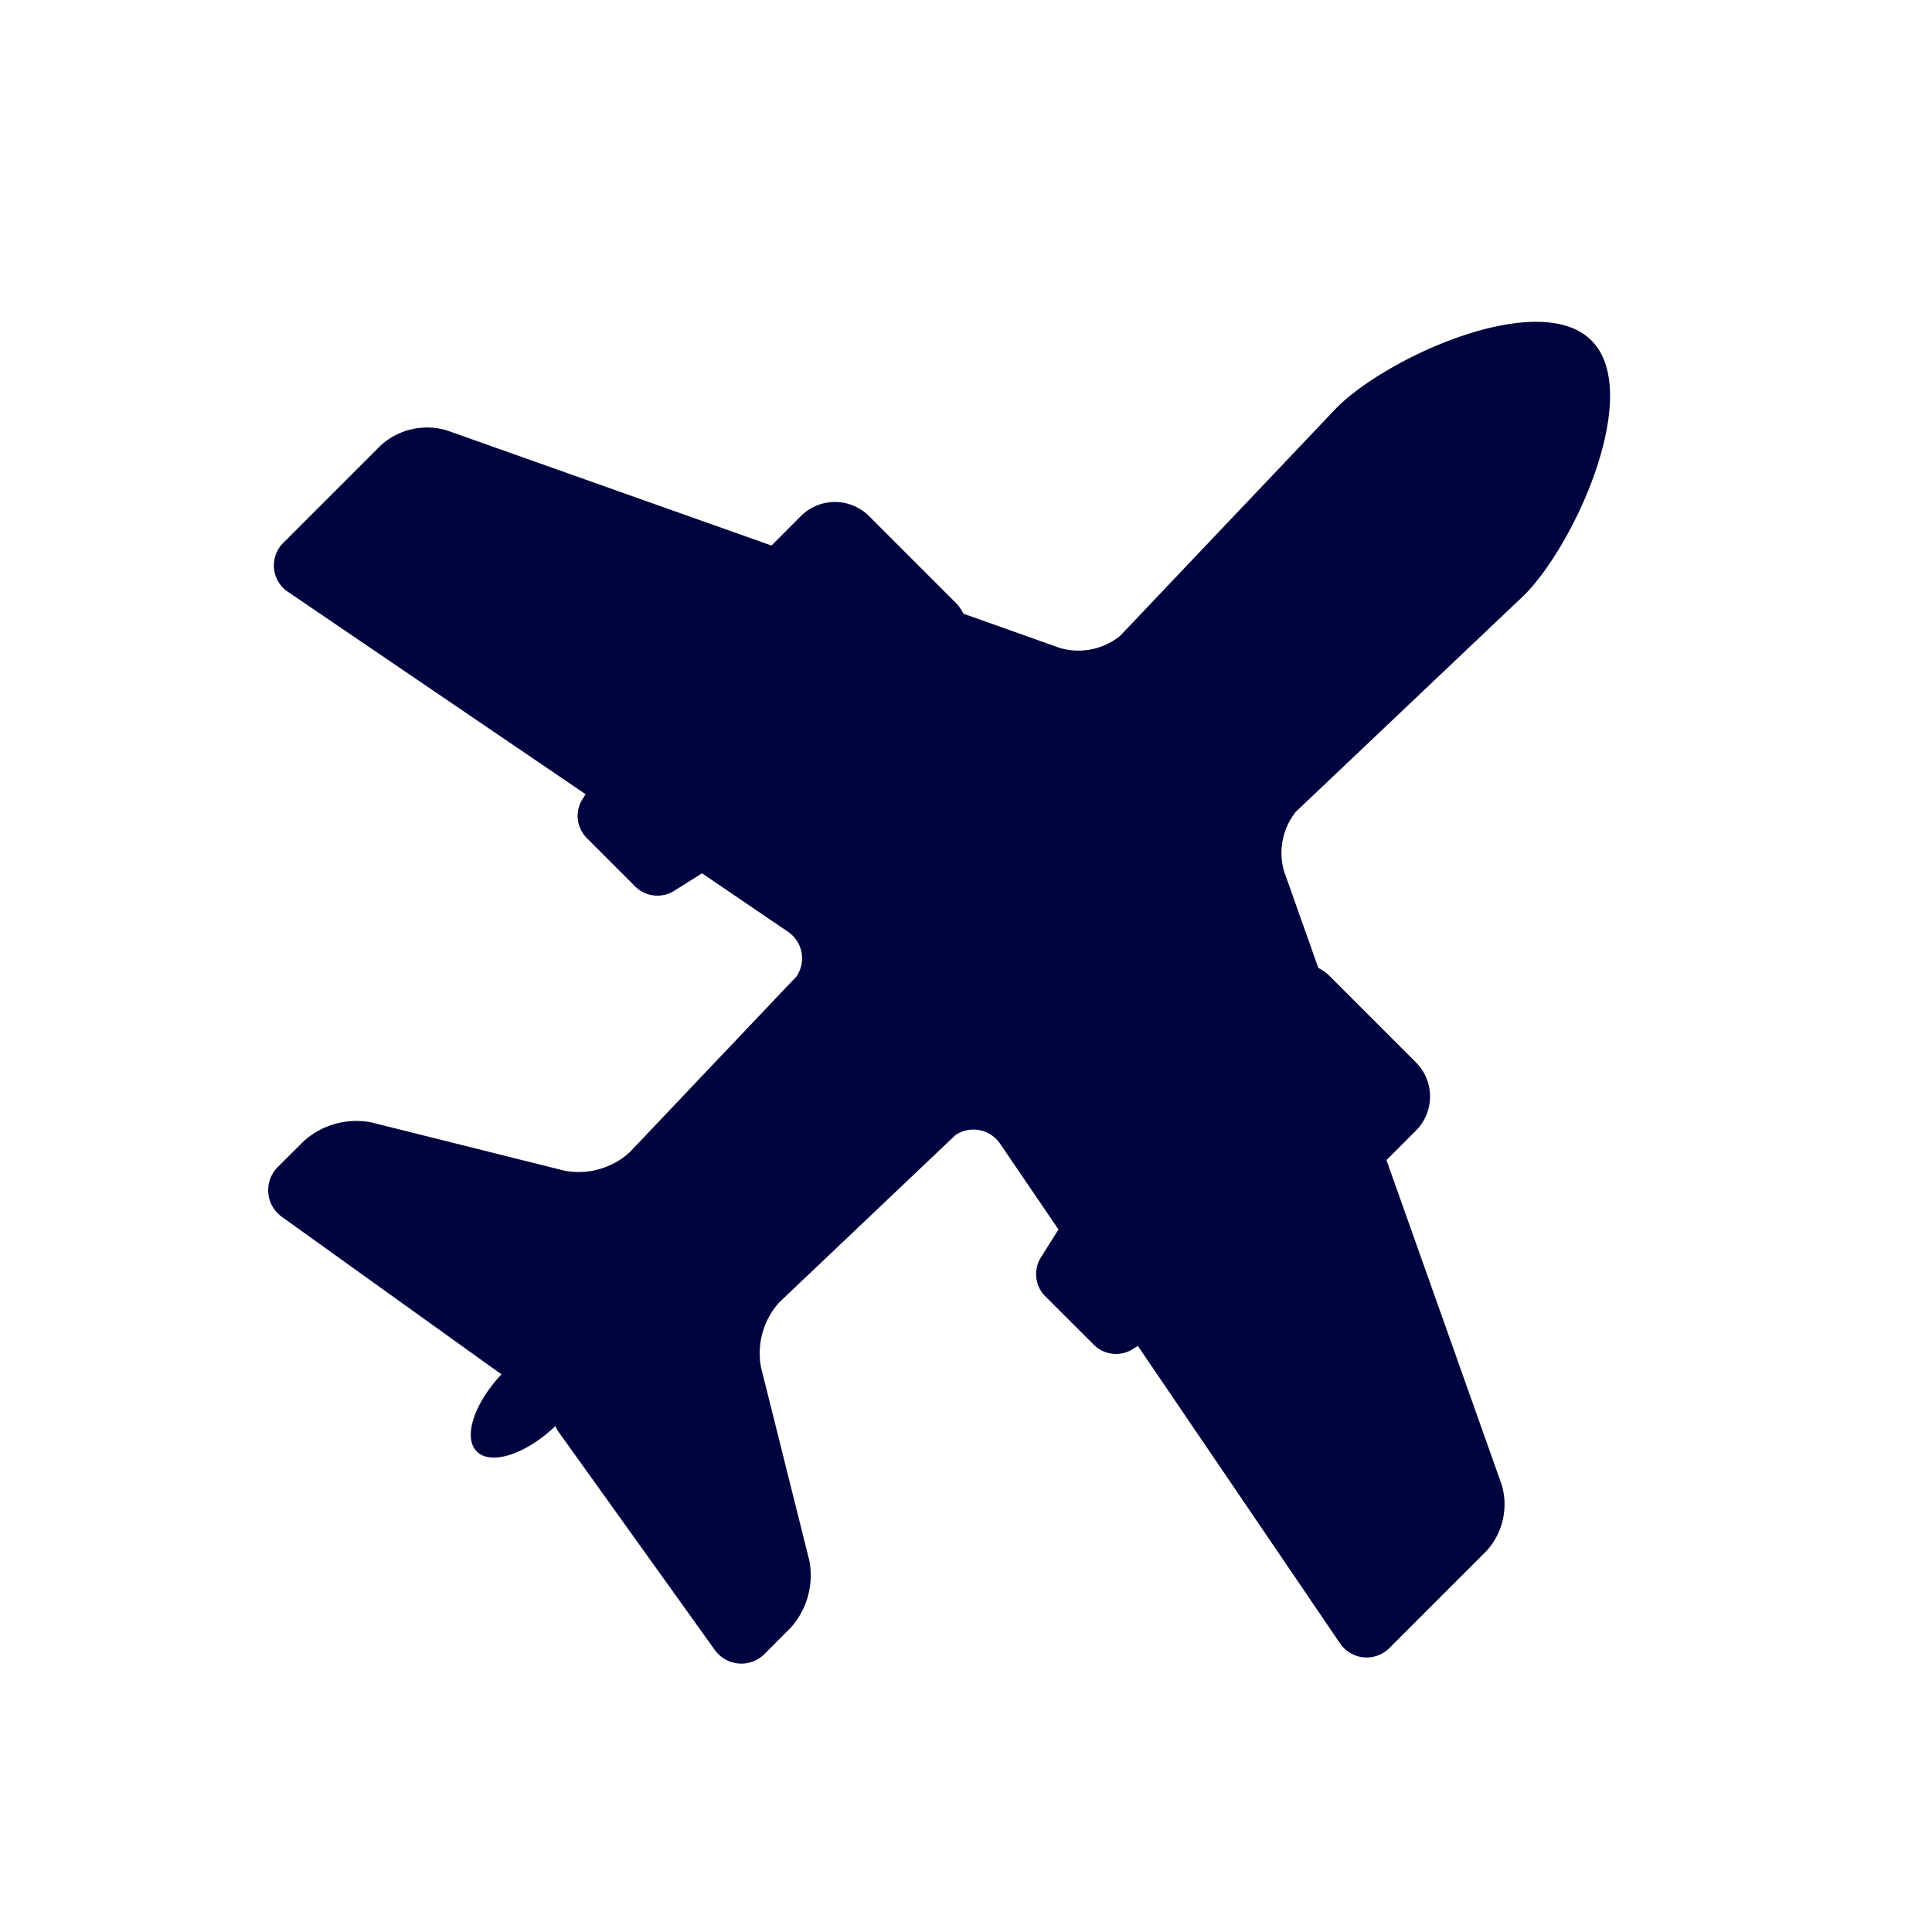 <svg xmlns="http://www.w3.org/2000/svg" xmlns:xlink="http://www.w3.org/1999/xlink" width="36" height="36" viewBox="0 0 36 36">
  <defs>
    <clipPath id="clip-flying_start_icon_dark">
      <rect width="36" height="36"/>
    </clipPath>
  </defs>
  <g id="flying_start_icon_dark" clip-path="url(#clip-flying_start_icon_dark)">
    <path id="ICO_flying_start" d="M477.468,556c.966-.964,2.223-3.784,1.257-4.75s-3.785.289-4.751,1.257l-4.035,4.251a1.239,1.239,0,0,1-1.115.223l-1.8-.639a.981.981,0,0,0-.114-.174l-1.648-1.648a.9.9,0,0,0-1.266,0l-.55.551-6.05-2.146a1.288,1.288,0,0,0-1.228.278l-1.8,1.8a.594.594,0,0,0,.089.945l5.526,3.757-.069.109a.586.586,0,0,0,.079.695l.929.93a.588.588,0,0,0,.694.077l.536-.337,1.589,1.08a.6.6,0,0,1,.172.841l-3.107,3.275a1.412,1.412,0,0,1-1.221.344l-3.6-.9a1.465,1.465,0,0,0-1.25.347l-.47.468a.612.612,0,0,0,.079.961l4.071,2.92c-.509.543-.722,1.177-.458,1.439s.915.049,1.463-.476a.819.819,0,0,0,.036.077l2.919,4.074a.61.61,0,0,0,.961.077l.469-.47a1.464,1.464,0,0,0,.347-1.25l-.9-3.6a1.417,1.417,0,0,1,.337-1.21l3.287-3.121a.6.6,0,0,1,.838.174l1.08,1.586-.337.537a.589.589,0,0,0,.077.695l.93.928a.588.588,0,0,0,.7.079l.109-.069,3.756,5.526a.6.6,0,0,0,.946.089l1.8-1.8a1.289,1.289,0,0,0,.278-1.228l-2.147-6.049.552-.553a.9.9,0,0,0,0-1.265l-1.648-1.648a.826.826,0,0,0-.174-.115l-.638-1.8a1.232,1.232,0,0,1,.218-1.109Z" transform="translate(-449.071 -544.906)" fill="#00043e"/>
  </g>
</svg>
